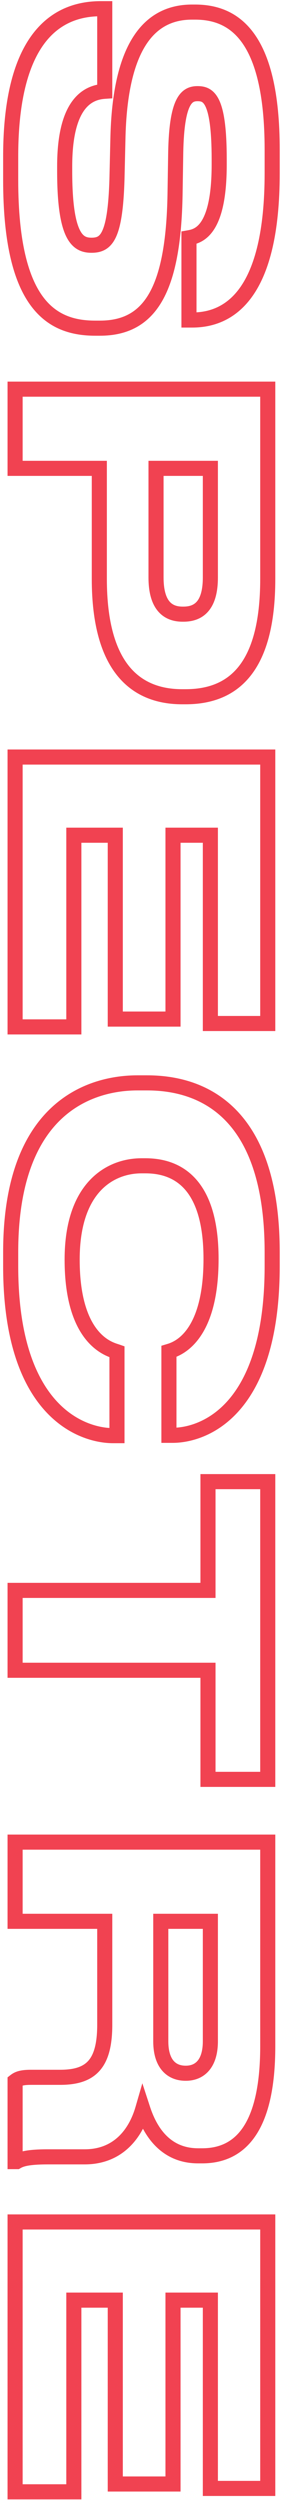 <svg width="75" height="662" viewBox="0 0 75 662" fill="none" xmlns="http://www.w3.org/2000/svg">
<path d="M46.39 51.531L48.39 51.566L48.39 51.563L46.39 51.531ZM46.57 40.281L44.57 40.241L44.57 40.249L46.57 40.281ZM50.08 62.961L49.728 60.992L48.08 61.286L48.08 62.961L50.08 62.961ZM50.08 84.741L48.08 84.741L48.08 86.741L50.08 86.741L50.08 84.741ZM31.27 35.871L29.271 35.813L29.27 35.824L31.27 35.871ZM31 47.391L32.999 47.449L32.999 47.438L31 47.391ZM27.76 24.171L27.893 26.166L29.76 26.042L29.76 24.171L27.76 24.171ZM27.76 2.301L29.76 2.301L29.76 0.301L27.76 0.301L27.76 2.301ZM0.83 47.661C0.83 64.632 3.672 74.98 8.286 81.106C13.017 87.389 19.34 88.901 25.24 88.901L25.24 84.901C20.07 84.901 15.188 83.622 11.481 78.7C7.657 73.622 4.83 64.35 4.83 47.661L0.83 47.661ZM25.24 88.901L26.5 88.901L26.5 84.901L25.24 84.901L25.24 88.901ZM26.5 88.901C30.085 88.901 33.314 88.215 36.126 86.671C38.949 85.122 41.227 82.777 43.008 79.658C46.52 73.508 48.163 64.238 48.39 51.566L44.39 51.495C44.167 64.023 42.525 72.438 39.535 77.674C38.065 80.247 36.287 82.02 34.201 83.165C32.106 84.315 29.575 84.901 26.5 84.901L26.5 88.901ZM48.39 51.563L48.57 40.313L44.57 40.249L44.39 51.499L48.39 51.563ZM48.57 40.32C48.704 33.511 49.429 30.022 50.271 28.283C50.666 27.468 51.03 27.158 51.263 27.022C51.503 26.882 51.816 26.801 52.33 26.801L52.33 22.801C51.404 22.801 50.311 22.945 49.243 23.57C48.168 24.198 47.323 25.194 46.671 26.539C45.421 29.119 44.706 33.371 44.57 40.241L48.57 40.32ZM52.33 26.801C52.935 26.801 53.258 26.869 53.498 26.998C53.705 27.11 54.072 27.387 54.477 28.256C55.353 30.136 56.09 34.079 56.09 42.171L60.09 42.171C60.09 34.062 59.387 29.321 58.103 26.566C57.428 25.118 56.535 24.089 55.392 23.475C54.282 22.878 53.165 22.801 52.33 22.801L52.33 26.801ZM56.09 42.171L56.09 43.611L60.09 43.611L60.09 42.171L56.09 42.171ZM56.09 43.611C56.09 52.247 54.726 56.503 53.355 58.606C52.691 59.623 52.018 60.149 51.453 60.451C50.868 60.764 50.304 60.889 49.728 60.992L50.432 64.93C51.116 64.808 52.183 64.596 53.337 63.98C54.509 63.354 55.681 62.361 56.705 60.791C58.709 57.719 60.09 52.525 60.09 43.611L56.09 43.611ZM48.08 62.961L48.08 84.741L52.08 84.741L52.08 62.961L48.08 62.961ZM50.08 86.741L50.98 86.741L50.98 82.741L50.08 82.741L50.08 86.741ZM50.98 86.741C56.562 86.741 62.513 84.707 66.974 78.327C71.344 72.078 74.13 61.872 74.13 45.861L70.13 45.861C70.13 61.529 67.381 70.764 63.696 76.035C60.102 81.175 55.478 82.741 50.98 82.741L50.98 86.741ZM74.13 45.861L74.13 39.651L70.13 39.651L70.13 45.861L74.13 45.861ZM74.13 39.651C74.13 24.241 71.507 14.615 67.278 8.807C62.941 2.852 57.139 1.201 51.7 1.201L51.7 5.201C56.251 5.201 60.664 6.52 64.044 11.162C67.533 15.952 70.13 24.551 70.13 39.651L74.13 39.651ZM51.7 1.201L50.89 1.201L50.89 5.201L51.7 5.201L51.7 1.201ZM50.89 1.201C45.101 1.201 39.724 3.367 35.794 9.01C31.959 14.517 29.635 23.145 29.271 35.813L33.269 35.928C33.625 23.576 35.891 15.869 39.076 11.296C42.166 6.859 46.239 5.201 50.89 5.201L50.89 1.201ZM29.27 35.824L29 47.344L32.999 47.438L33.269 35.918L29.27 35.824ZM29.001 47.333C28.776 55.082 28.049 59.086 27.096 61.123C26.653 62.071 26.225 62.447 25.897 62.63C25.543 62.828 25.057 62.941 24.25 62.941L24.25 66.941C25.378 66.941 26.647 66.794 27.851 66.121C29.081 65.432 30.015 64.323 30.719 62.818C32.061 59.95 32.774 55.179 32.999 47.449L29.001 47.333ZM24.25 62.941C23.525 62.941 23.01 62.839 22.587 62.605C22.183 62.382 21.664 61.929 21.14 60.863C20.031 58.608 19.14 54.11 19.14 45.321L15.14 45.321C15.14 54.172 16.004 59.483 17.55 62.628C18.354 64.263 19.387 65.407 20.654 66.107C21.901 66.795 23.175 66.941 24.25 66.941L24.25 62.941ZM19.14 45.321L19.14 44.061L15.14 44.061L15.14 45.321L19.14 45.321ZM19.14 44.061C19.14 35.617 20.755 31.234 22.513 28.96C24.195 26.786 26.216 26.278 27.893 26.166L27.627 22.175C25.254 22.333 21.965 23.131 19.349 26.514C16.81 29.797 15.14 35.224 15.14 44.061L19.14 44.061ZM29.76 24.171L29.76 2.301L25.76 2.301L25.76 24.171L29.76 24.171ZM27.76 0.301L26.77 0.301L26.77 4.301L27.76 4.301L27.76 0.301ZM26.77 0.301C22.055 0.301 15.416 1.392 10.009 7.372C4.652 13.296 0.83 23.667 0.83 41.451L4.83 41.451C4.83 24.134 8.568 14.93 12.976 10.055C17.334 5.235 22.665 4.301 26.77 4.301L26.77 0.301ZM0.83 41.451L0.83 47.661L4.83 47.661L4.83 41.451L0.83 41.451ZM70.96 103.051L72.96 103.051L72.96 101.051L70.96 101.051L70.96 103.051ZM4 103.051L4 101.051L2 101.051L2 103.051L4 103.051ZM4 124.021L2 124.021L2 126.021L4 126.021L4 124.021ZM26.32 124.021L28.32 124.021L28.32 122.021L26.32 122.021L26.32 124.021ZM55.75 124.021L57.75 124.021L57.75 122.021L55.75 122.021L55.75 124.021ZM41.35 124.021L41.35 122.021L39.35 122.021L39.35 124.021L41.35 124.021ZM24.32 153.271C24.32 165.471 26.858 173.819 31.272 179.14C35.744 184.532 41.873 186.501 48.28 186.501L48.28 182.501C42.717 182.501 37.866 180.825 34.351 176.587C30.777 172.278 28.32 165.011 28.32 153.271L24.32 153.271ZM48.28 186.501L49.18 186.501L49.18 182.501L48.28 182.501L48.28 186.501ZM49.18 186.501C55.701 186.501 61.804 184.589 66.209 179.196C70.544 173.889 72.96 165.537 72.96 153.271L68.96 153.271C68.96 165.125 66.606 172.388 63.111 176.666C59.686 180.858 54.899 182.501 49.18 182.501L49.18 186.501ZM72.96 153.271L72.96 103.051L68.96 103.051L68.96 153.271L72.96 153.271ZM70.96 101.051L4 101.051L4 105.051L70.96 105.051L70.96 101.051ZM2 103.051L2 124.021L6 124.021L6 103.051L2 103.051ZM4 126.021L26.32 126.021L26.32 122.021L4 122.021L4 126.021ZM24.32 124.021L24.32 153.271L28.32 153.271L28.32 124.021L24.32 124.021ZM53.75 124.021L53.75 152.911L57.75 152.911L57.75 124.021L53.75 124.021ZM53.75 152.911C53.75 156.097 53.145 158.01 52.323 159.093C51.583 160.068 50.466 160.631 48.64 160.631L48.64 164.631C51.404 164.631 53.842 163.709 55.509 161.511C57.095 159.421 57.75 156.475 57.75 152.911L53.75 152.911ZM48.64 160.631L48.37 160.631L48.37 164.631L48.64 164.631L48.64 160.631ZM48.37 160.631C46.584 160.631 45.486 160.051 44.751 159.051C43.933 157.937 43.35 156.007 43.35 152.911L39.35 152.911C39.35 156.385 39.982 159.315 41.527 161.418C43.154 163.635 45.566 164.631 48.37 164.631L48.37 160.631ZM43.35 152.911L43.35 124.021L39.35 124.021L39.35 152.911L43.35 152.911ZM41.35 126.021L55.75 126.021L55.75 122.021L41.35 122.021L41.35 126.021ZM70.96 200.469L72.96 200.469L72.96 198.469L70.96 198.469L70.96 200.469ZM4 200.469L4 198.469L2 198.469L2 200.469L4 200.469ZM4 271.929L2 271.929L2 273.929L4 273.929L4 271.929ZM19.57 271.929L19.57 273.929L21.57 273.929L21.57 271.929L19.57 271.929ZM19.57 221.169L19.57 219.169L17.57 219.169L17.57 221.169L19.57 221.169ZM30.55 221.169L32.55 221.169L32.55 219.169L30.55 219.169L30.55 221.169ZM30.55 269.859L28.55 269.859L28.55 271.859L30.55 271.859L30.55 269.859ZM45.85 269.859L45.85 271.859L47.85 271.859L47.85 269.859L45.85 269.859ZM45.85 221.169L45.85 219.169L43.85 219.169L43.85 221.169L45.85 221.169ZM55.75 221.169L57.75 221.169L57.75 219.169L55.75 219.169L55.75 221.169ZM55.75 271.029L53.75 271.029L53.75 273.029L55.75 273.029L55.75 271.029ZM70.96 271.029L70.96 273.029L72.96 273.029L72.96 271.029L70.96 271.029ZM70.96 198.469L4 198.469L4 202.469L70.96 202.469L70.96 198.469ZM2 200.469L2 271.929L6 271.929L6 200.469L2 200.469ZM4 273.929L19.57 273.929L19.57 269.929L4 269.929L4 273.929ZM21.57 271.929L21.57 221.169L17.57 221.169L17.57 271.929L21.57 271.929ZM19.57 223.169L30.55 223.169L30.55 219.169L19.57 219.169L19.57 223.169ZM28.55 221.169L28.55 269.859L32.55 269.859L32.55 221.169L28.55 221.169ZM30.55 271.859L45.85 271.859L45.85 267.859L30.55 267.859L30.55 271.859ZM47.85 269.859L47.85 221.169L43.85 221.169L43.85 269.859L47.85 269.859ZM45.85 223.169L55.75 223.169L55.75 219.169L45.85 219.169L45.85 223.169ZM53.75 221.169L53.75 271.029L57.75 271.029L57.75 221.169L53.75 221.169ZM55.75 273.029L70.96 273.029L70.96 269.029L55.75 269.029L55.75 273.029ZM72.96 271.029L72.96 200.469L68.96 200.469L68.96 271.029L72.96 271.029ZM31 380.169L31 382.169L33 382.169L33 380.169L31 380.169ZM31 357.939L33 357.939L33 356.524L31.666 356.053L31 357.939ZM44.77 357.849L44.195 355.934L42.77 356.361L42.77 357.849L44.77 357.849ZM44.77 380.079L42.77 380.079L42.77 382.079L44.77 382.079L44.77 380.079ZM0.83 335.259C0.83 354.693 5.587 366.459 11.754 373.388C17.924 380.32 25.295 382.169 30.01 382.169L30.01 378.169C26.265 378.169 20.046 376.688 14.741 370.728C9.433 364.764 4.83 354.076 4.83 335.259L0.83 335.259ZM30.01 382.169L31 382.169L31 378.169L30.01 378.169L30.01 382.169ZM33 380.169L33 357.939L29 357.939L29 380.169L33 380.169ZM31.666 356.053C30.834 355.76 28.396 355.23 26.02 352.392C23.631 349.539 21.12 344.085 21.12 333.549L17.12 333.549C17.12 344.704 19.784 351.175 22.953 354.96C26.134 358.759 29.636 359.579 30.334 359.825L31.666 356.053ZM21.12 333.549C21.12 324.135 23.631 318.48 26.776 315.187C29.927 311.889 33.952 310.709 37.48 310.709L37.48 306.709C33.088 306.709 27.933 308.185 23.884 312.424C19.829 316.669 17.12 323.434 17.12 333.549L21.12 333.549ZM37.48 310.709L38.56 310.709L38.56 306.709L37.48 306.709L37.48 310.709ZM38.56 310.709C42.385 310.709 46.1 311.749 48.898 314.852C51.733 317.996 53.93 323.592 53.93 333.369L57.93 333.369C57.93 323.077 55.627 316.342 51.869 312.174C48.075 307.965 43.105 306.709 38.56 306.709L38.56 310.709ZM53.93 333.369C53.93 343.71 51.651 349.223 49.429 352.167C47.237 355.07 44.925 355.715 44.195 355.934L45.345 359.765C46.415 359.444 49.683 358.469 52.621 354.577C55.529 350.726 57.93 344.268 57.93 333.369L53.93 333.369ZM42.77 357.849L42.77 380.079L46.77 380.079L46.77 357.849L42.77 357.849ZM44.77 382.079L45.76 382.079L45.76 378.079L44.77 378.079L44.77 382.079ZM45.76 382.079C50.15 382.079 57.327 380.394 63.38 373.54C69.424 366.696 74.13 354.951 74.13 335.259L70.13 335.259C70.13 354.358 65.566 365.022 60.382 370.892C55.209 376.75 49.2 378.079 45.76 378.079L45.76 382.079ZM74.13 335.259L74.13 331.569L70.13 331.569L70.13 335.259L74.13 335.259ZM74.13 331.569C74.13 311.433 68.793 299.602 61.484 292.841C54.202 286.104 45.335 284.749 39.01 284.749L39.01 288.749C44.835 288.749 52.528 290.004 58.768 295.777C64.982 301.526 70.13 312.106 70.13 331.569L74.13 331.569ZM39.01 284.749L36.4 284.749L36.4 288.749L39.01 288.749L39.01 284.749ZM36.4 284.749C30.162 284.749 21.209 286.329 13.806 293.141C6.366 299.987 0.83 311.803 0.83 331.569L4.83 331.569C4.83 312.546 10.139 301.952 16.514 296.085C22.926 290.185 30.758 288.749 36.4 288.749L36.4 284.749ZM0.83 331.569L0.83 335.259L4.83 335.259L4.83 331.569L0.83 331.569ZM4 421.143L4 419.143L2 419.143L2 421.143L4 421.143ZM4 442.293L2 442.293L2 444.293L4 444.293L4 442.293ZM55.12 442.293L57.12 442.293L57.12 440.293L55.12 440.293L55.12 442.293ZM55.12 471.183L53.12 471.183L53.12 473.183L55.12 473.183L55.12 471.183ZM70.96 471.183L70.96 473.183L72.96 473.183L72.96 471.183L70.96 471.183ZM70.96 392.343L72.96 392.343L72.96 390.343L70.96 390.343L70.96 392.343ZM55.12 392.343L55.12 390.343L53.12 390.343L53.12 392.343L55.12 392.343ZM55.12 421.143L55.12 423.143L57.12 423.143L57.12 421.143L55.12 421.143ZM2 421.143L2 442.293L6 442.293L6 421.143L2 421.143ZM4 444.293L55.12 444.293L55.12 440.293L4 440.293L4 444.293ZM53.12 442.293L53.12 471.183L57.12 471.183L57.12 442.293L53.12 442.293ZM55.12 473.183L70.96 473.183L70.96 469.183L55.12 469.183L55.12 473.183ZM72.96 471.183L72.96 392.343L68.96 392.343L68.96 471.183L72.96 471.183ZM70.96 390.343L55.12 390.343L55.12 394.343L70.96 394.343L70.96 390.343ZM53.12 392.343L53.12 421.143L57.12 421.143L57.12 392.343L53.12 392.343ZM55.12 419.143L4 419.143L4 423.143L55.12 423.143L55.12 419.143ZM55.75 508.771L57.75 508.771L57.75 506.771L55.75 506.771L55.75 508.771ZM42.61 508.771L42.61 506.771L40.61 506.771L40.61 508.771L42.61 508.771ZM27.76 508.771L29.76 508.771L29.76 506.771L27.76 506.771L27.76 508.771ZM4 551.071L2.772 549.492L2 550.093L2 551.071L4 551.071ZM4 572.401L2 572.401L2 574.401L4 574.401L4 572.401ZM4.45 572.401L4.45 574.401L4.991 574.401L5.458 574.128L4.45 572.401ZM37.84 558.451L39.741 557.83L37.725 551.655L35.919 557.895L37.84 558.451ZM70.96 487.801L72.96 487.801L72.96 485.801L70.96 485.801L70.96 487.801ZM4 487.801L4 485.801L2 485.801L2 487.801L4 487.801ZM4 508.771L2 508.771L2 510.771L4 510.771L4 508.771ZM53.75 508.771L53.75 540.541L57.75 540.541L57.75 508.771L53.75 508.771ZM53.75 540.541C53.75 543.301 53.08 544.882 52.321 545.749C51.591 546.583 50.566 547.001 49.27 547.001L49.27 551.001C51.484 551.001 53.699 550.248 55.331 548.383C56.935 546.55 57.75 543.901 57.75 540.541L53.75 540.541ZM49.27 547.001L49.18 547.001L49.18 551.001L49.27 551.001L49.27 547.001ZM49.18 547.001C47.791 547.001 46.749 546.559 46.022 545.721C45.262 544.845 44.61 543.264 44.61 540.541L40.61 540.541C40.61 543.847 41.398 546.496 43.001 548.343C44.636 550.228 46.879 551.001 49.18 551.001L49.18 547.001ZM44.61 540.541L44.61 508.771L40.61 508.771L40.61 540.541L44.61 540.541ZM42.61 510.771L55.75 510.771L55.75 506.771L42.61 506.771L42.61 510.771ZM25.76 508.771L25.76 536.131L29.76 536.131L29.76 508.771L25.76 508.771ZM25.76 536.131C25.76 541.164 24.866 544.034 23.433 545.669C22.063 547.23 19.821 548.081 15.97 548.081L15.97 552.081C20.309 552.081 23.962 551.131 26.44 548.306C28.854 545.553 29.76 541.447 29.76 536.131L25.76 536.131ZM15.97 548.081L8.23 548.081L8.23 552.081L15.97 552.081L15.97 548.081ZM8.23 548.081C5.598 548.081 4.086 548.47 2.772 549.492L5.228 552.65C5.432 552.491 5.637 552.372 6.008 552.276C6.43 552.167 7.096 552.081 8.23 552.081L8.23 548.081ZM2 551.071L2 572.401L6 572.401L6 551.071L2 551.071ZM4 574.401L4.45 574.401L4.45 570.401L4 570.401L4 574.401ZM5.458 574.128C6.077 573.767 7.357 573.141 12.64 573.141L12.64 569.141C7.123 569.141 4.983 569.775 3.442 570.673L5.458 574.128ZM12.64 573.141L22.45 573.141L22.45 569.141L12.64 569.141L12.64 573.141ZM22.45 573.141C27.264 573.141 31.102 571.495 33.996 568.833C36.855 566.204 38.699 562.675 39.761 559.007L35.919 557.895C35.001 561.067 33.47 563.883 31.289 565.889C29.143 567.862 26.276 569.141 22.45 569.141L22.45 573.141ZM35.939 559.072C36.691 561.375 38.056 564.789 40.613 567.648C43.225 570.569 47.053 572.871 52.51 572.871L52.51 568.871C48.337 568.871 45.55 567.168 43.594 564.981C41.584 562.733 40.429 559.936 39.741 557.83L35.939 559.072ZM52.51 572.871L53.59 572.871L53.59 568.871L52.51 568.871L52.51 572.871ZM53.59 572.871C58.936 572.871 63.947 570.957 67.524 565.854C71.007 560.885 72.96 553.129 72.96 541.801L68.96 541.801C68.96 552.793 67.043 559.572 64.249 563.558C61.548 567.41 57.874 568.871 53.59 568.871L53.59 572.871ZM72.96 541.801L72.96 487.801L68.96 487.801L68.96 541.801L72.96 541.801ZM70.96 485.801L4 485.801L4 489.801L70.96 489.801L70.96 485.801ZM2 487.801L2 508.771L6 508.771L6 487.801L2 487.801ZM4 510.771L27.76 510.771L27.76 506.771L4 506.771L4 510.771ZM70.96 588.383L72.96 588.383L72.96 586.383L70.96 586.383L70.96 588.383ZM4 588.383L4 586.383L2 586.383L2 588.383L4 588.383ZM4 659.843L2 659.843L2 661.843L4 661.843L4 659.843ZM19.57 659.843L19.57 661.843L21.57 661.843L21.57 659.843L19.57 659.843ZM19.57 609.083L19.57 607.083L17.57 607.083L17.57 609.083L19.57 609.083ZM30.55 609.083L32.55 609.083L32.55 607.083L30.55 607.083L30.55 609.083ZM30.55 657.773L28.55 657.773L28.55 659.773L30.55 659.773L30.55 657.773ZM45.85 657.773L45.85 659.773L47.85 659.773L47.85 657.773L45.85 657.773ZM45.85 609.083L45.85 607.083L43.85 607.083L43.85 609.083L45.85 609.083ZM55.75 609.083L57.75 609.083L57.75 607.083L55.75 607.083L55.75 609.083ZM55.75 658.943L53.75 658.943L53.75 660.943L55.75 660.943L55.75 658.943ZM70.96 658.943L70.96 660.943L72.96 660.943L72.96 658.943L70.96 658.943ZM70.96 586.383L4 586.383L4 590.383L70.96 590.383L70.96 586.383ZM2 588.383L2 659.843L6 659.843L6 588.383L2 588.383ZM4 661.843L19.57 661.843L19.57 657.843L4 657.843L4 661.843ZM21.57 659.843L21.57 609.083L17.57 609.083L17.57 659.843L21.57 659.843ZM19.57 611.083L30.55 611.083L30.55 607.083L19.57 607.083L19.57 611.083ZM28.55 609.083L28.55 657.773L32.55 657.773L32.55 609.083L28.55 609.083ZM30.55 659.773L45.85 659.773L45.85 655.773L30.55 655.773L30.55 659.773ZM47.85 657.773L47.85 609.083L43.85 609.083L43.85 657.773L47.85 657.773ZM45.85 611.083L55.75 611.083L55.75 607.083L45.85 607.083L45.85 611.083ZM53.75 609.083L53.75 658.943L57.75 658.943L57.75 609.083L53.75 609.083ZM55.75 660.943L70.96 660.943L70.96 656.943L55.75 656.943L55.75 660.943ZM72.96 658.943L72.96 588.383L68.96 588.383L68.96 658.943L72.96 658.943Z" fill="#F14251"/>
</svg>
